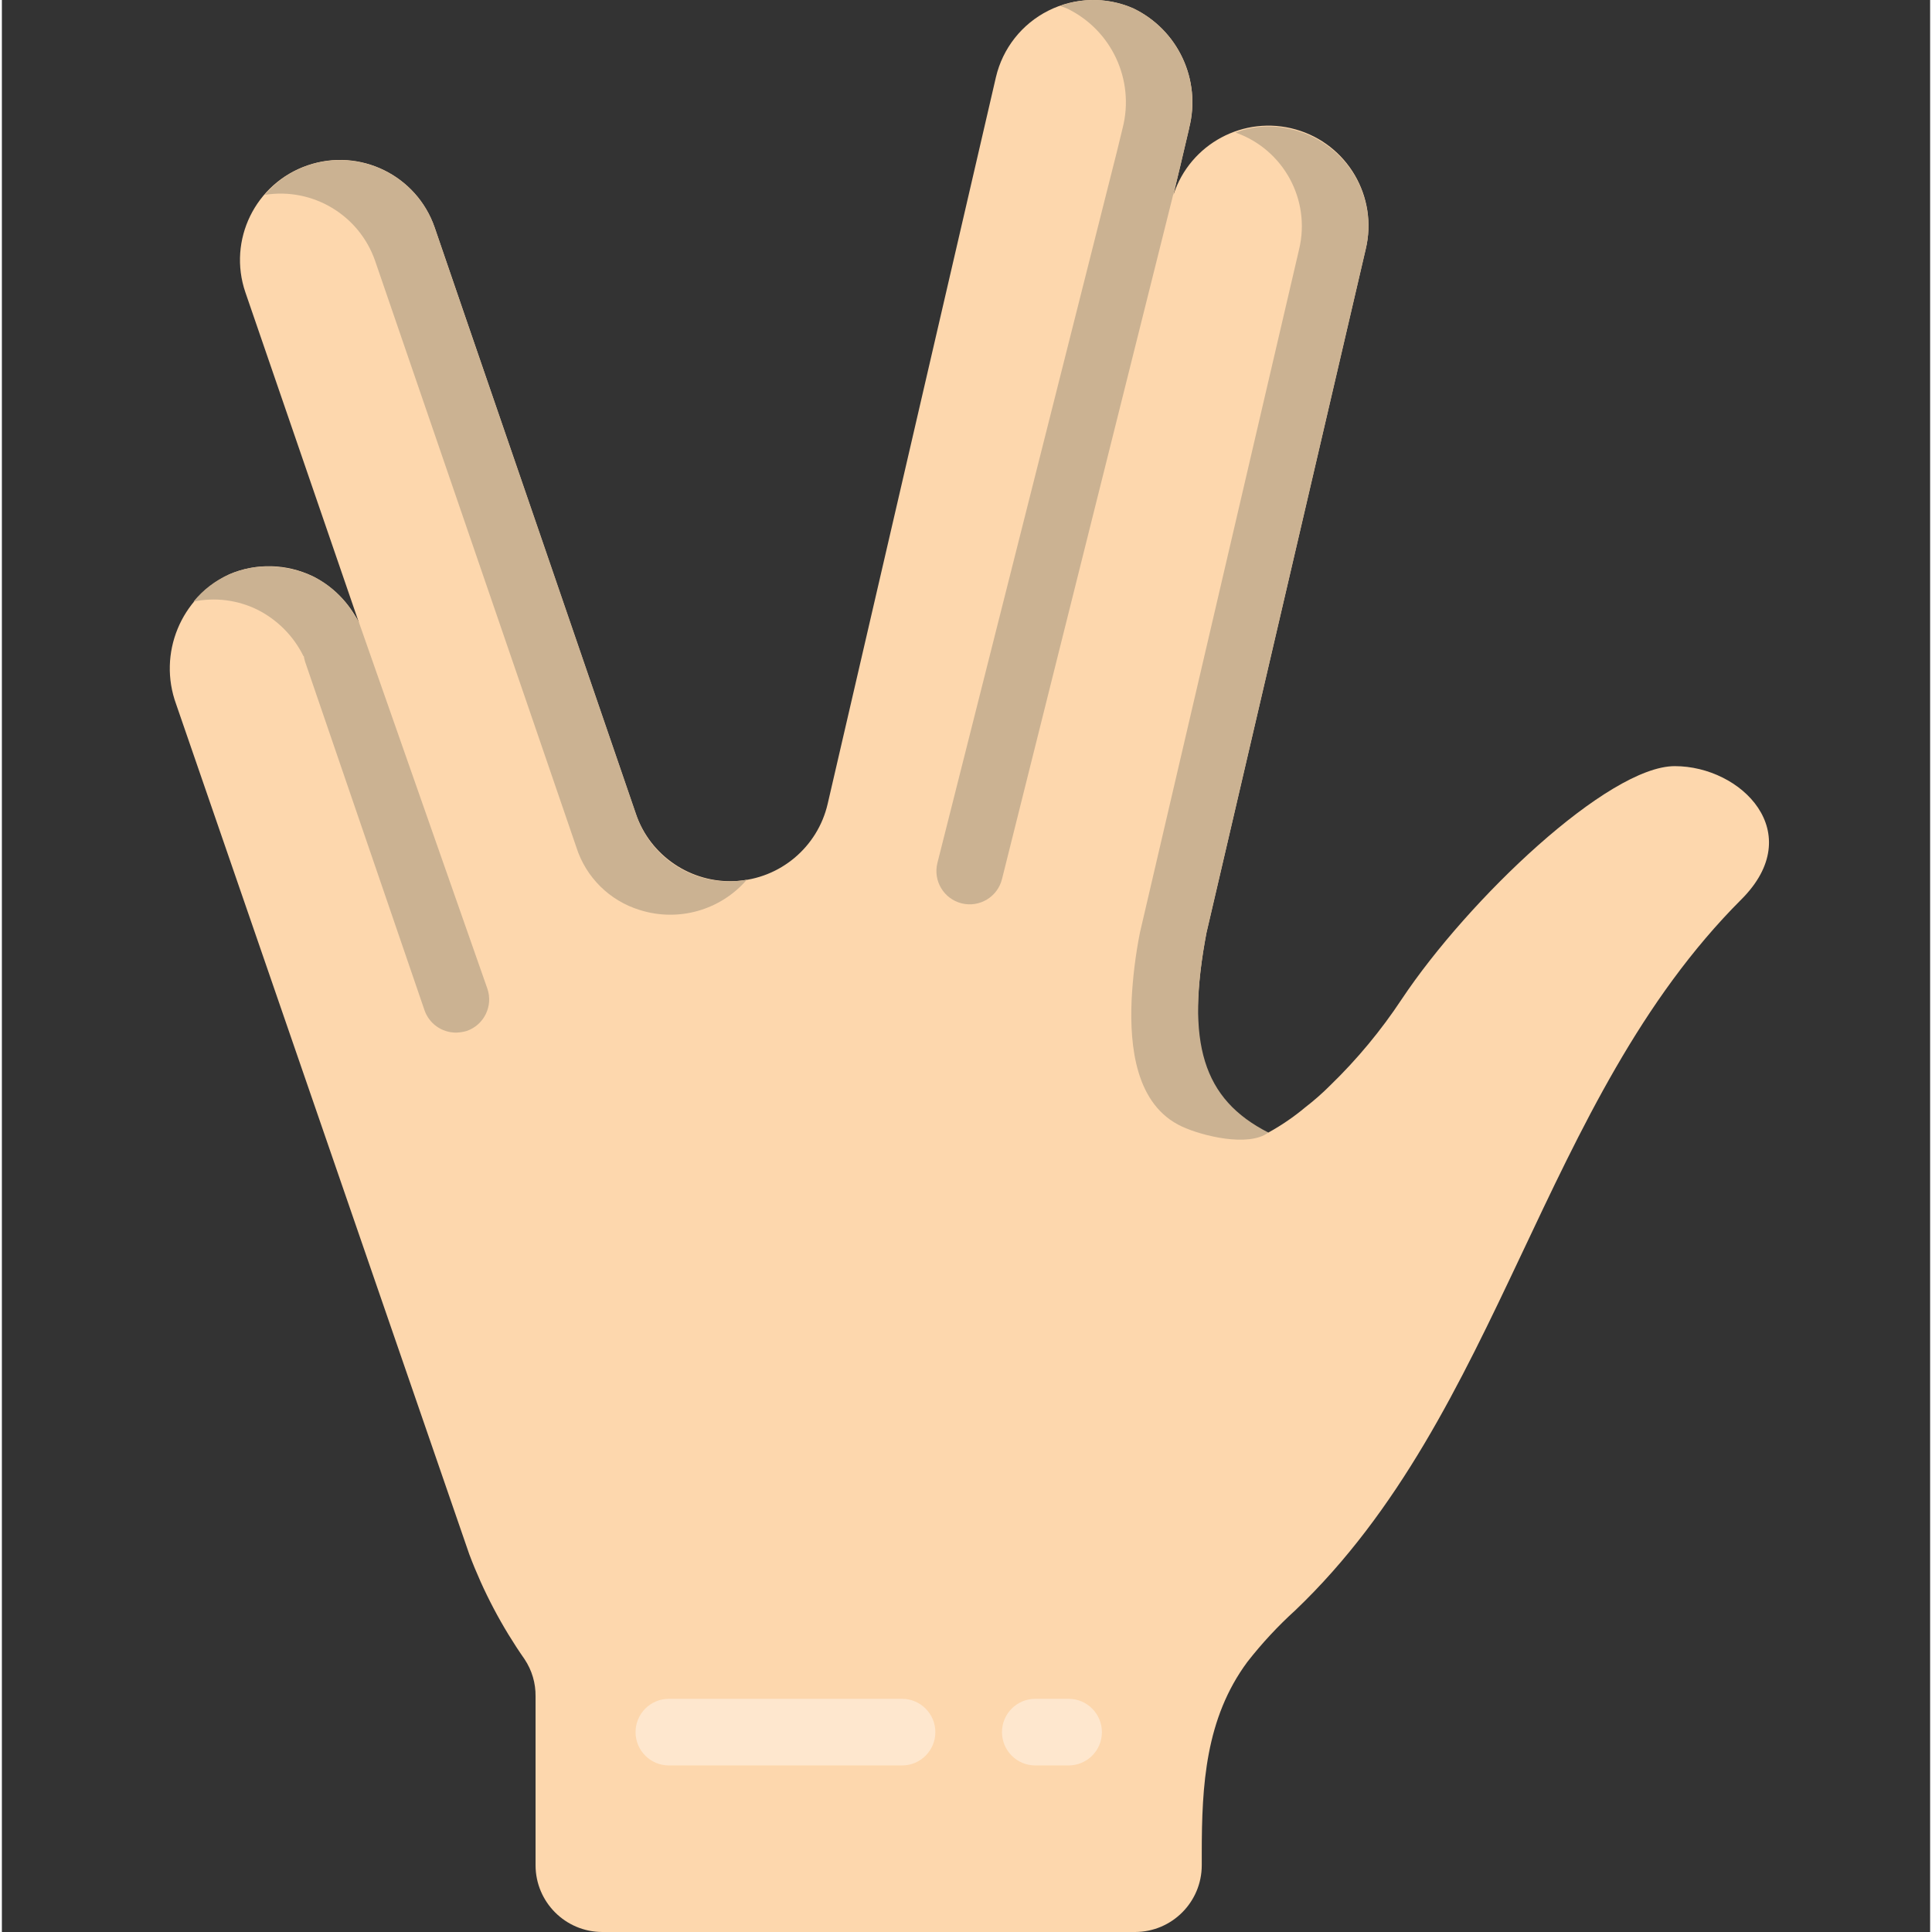 <svg height="511pt" viewBox="-44 0 511 511.997" width="511pt" xmlns="http://www.w3.org/2000/svg"><rect x="-44" y="0" width="511" height="511.997" fill="#333333" stroke="none"/><path d="m416.988 238.34c-53.406 53.41-63.203 135.859-118.199 188.383-4.621 4.191-8.875 8.77-12.715 13.684-11.121 15.008-12.094 32.75-12.094 50.668v3.266c-.027 9.742-7.914 17.629-17.652 17.656h-141.242c-9.738-.027-17.625-7.914-17.656-17.656v-44.754c.055-3.516-.961-6.961-2.914-9.887-6.02-8.625-10.941-17.965-14.652-27.809l-77.684-225.277c-4.895-13.402 1.227-28.328 14.125-34.43 7.086-3.02 15.133-2.824 22.07.531 5.328 2.668 9.641 7.008 12.27 12.359l-30.102-87.57c-4.754-13.848 2.617-28.926 16.461-33.68 13.848-4.75 28.926 2.621 33.68 16.465l53.316 155.367c3.844 11.172 14.621 18.449 26.422 17.836 11.801-.613 21.766-8.973 24.426-20.484l44.578-192.531c1.785-7.656 6.879-14.129 13.906-17.656 7.023-3.531 15.258-3.758 22.465-.617 11.906 5.684 18.121 19.004 14.832 31.781l-4.152 17.652c4.383-13.551 18.695-21.211 32.398-17.336 13.707 3.871 21.895 17.887 18.539 31.727l-42.195 181.141c-10.066 52.969 16.418 52.969 16.418 52.969 3.477-1.918 6.758-4.164 9.801-6.711 2.328-1.797 4.539-3.742 6.617-5.824 7.105-6.887 13.441-14.523 18.895-22.777 17.652-26.484 54.73-61.793 72.383-61.793 17.656 0 35.312 17.656 17.656 35.309zm0 0" fill="#fdd7ad"/><path d="m238.688 450.203h-8.824c-4.879 0-8.828 3.953-8.828 8.828s3.949 8.828 8.828 8.828h8.824c4.879 0 8.828-3.953 8.828-8.828s-3.949-8.828-8.828-8.828zm0 0" fill="#fee7ce"/><path d="m194.551 450.203h-61.793c-4.875 0-8.828 3.953-8.828 8.828s3.953 8.828 8.828 8.828h61.793c4.875 0 8.828-3.953 8.828-8.828s-3.953-8.828-8.828-8.828zm0 0" fill="#fee7ce"/><g fill="#cbb292"><path d="m275.246 247.168c-5.562 29.223-.973 44.141 16.391 52.969-5.297 3.934-17.551.883-22.879-1.582-12.359-5.695-13.871-21.355-13.375-33.352.293-6.055 1.031-12.086 2.207-18.035l42.195-181.141c3.121-13.098-4.156-26.434-16.859-30.898 4.707-1.797 9.852-2.105 14.742-.883 6.852 1.562 12.801 5.797 16.516 11.766 3.711 5.969 4.887 13.176 3.258 20.016zm0 0"/><path d="m270.652 33.805v.18l-2.383 10.152-47.227 188.82c-1.172 4.727-5.953 7.609-10.68 6.445-4.73-1.176-7.613-5.953-6.445-10.684 0 0 47.578-188.469 47.578-188.555l1.504-6.18c3.293-12.777-2.926-26.098-14.832-31.781-.574-.246-1.164-.449-1.766-.617 6.312-2.305 13.27-2.086 19.422.617 11.82 5.676 18.016 18.883 14.828 31.602zm0 0"/><path d="m153.422 233.133c-6.996 8.09-18.133 11.25-28.336 8.035-8.027-2.441-14.336-8.684-16.859-16.684l-12.801-37.344-40.52-118.023c-4.223-12.133-16.531-19.496-29.219-17.48 2.98-3.582 6.891-6.27 11.301-7.766 13.844-4.742 28.918 2.594 33.723 16.418l7.941 23.219 20.922 60.82 24.453 71.328c4.031 12.371 16.602 19.844 29.395 17.477zm0 0"/><path d="m79.184 273.211c-.918.27-1.867.418-2.824.441-3.797.008-7.172-2.406-8.387-6.004l-31.602-92.246c-.16-.492-.277-.992-.355-1.5h-.086c-2.629-5.352-6.941-9.691-12.273-12.359-5.227-2.555-11.16-3.301-16.859-2.121 5.078-6.27 12.863-9.719 20.922-9.27 3.695.141 7.324 1.008 10.68 2.562 4.523 2.227 8.297 5.723 10.859 10.062.586.691 1.059 1.465 1.414 2.297l33.984 96.926c1.582 4.605-.867 9.625-5.473 11.211zm0 0"/></g></svg>